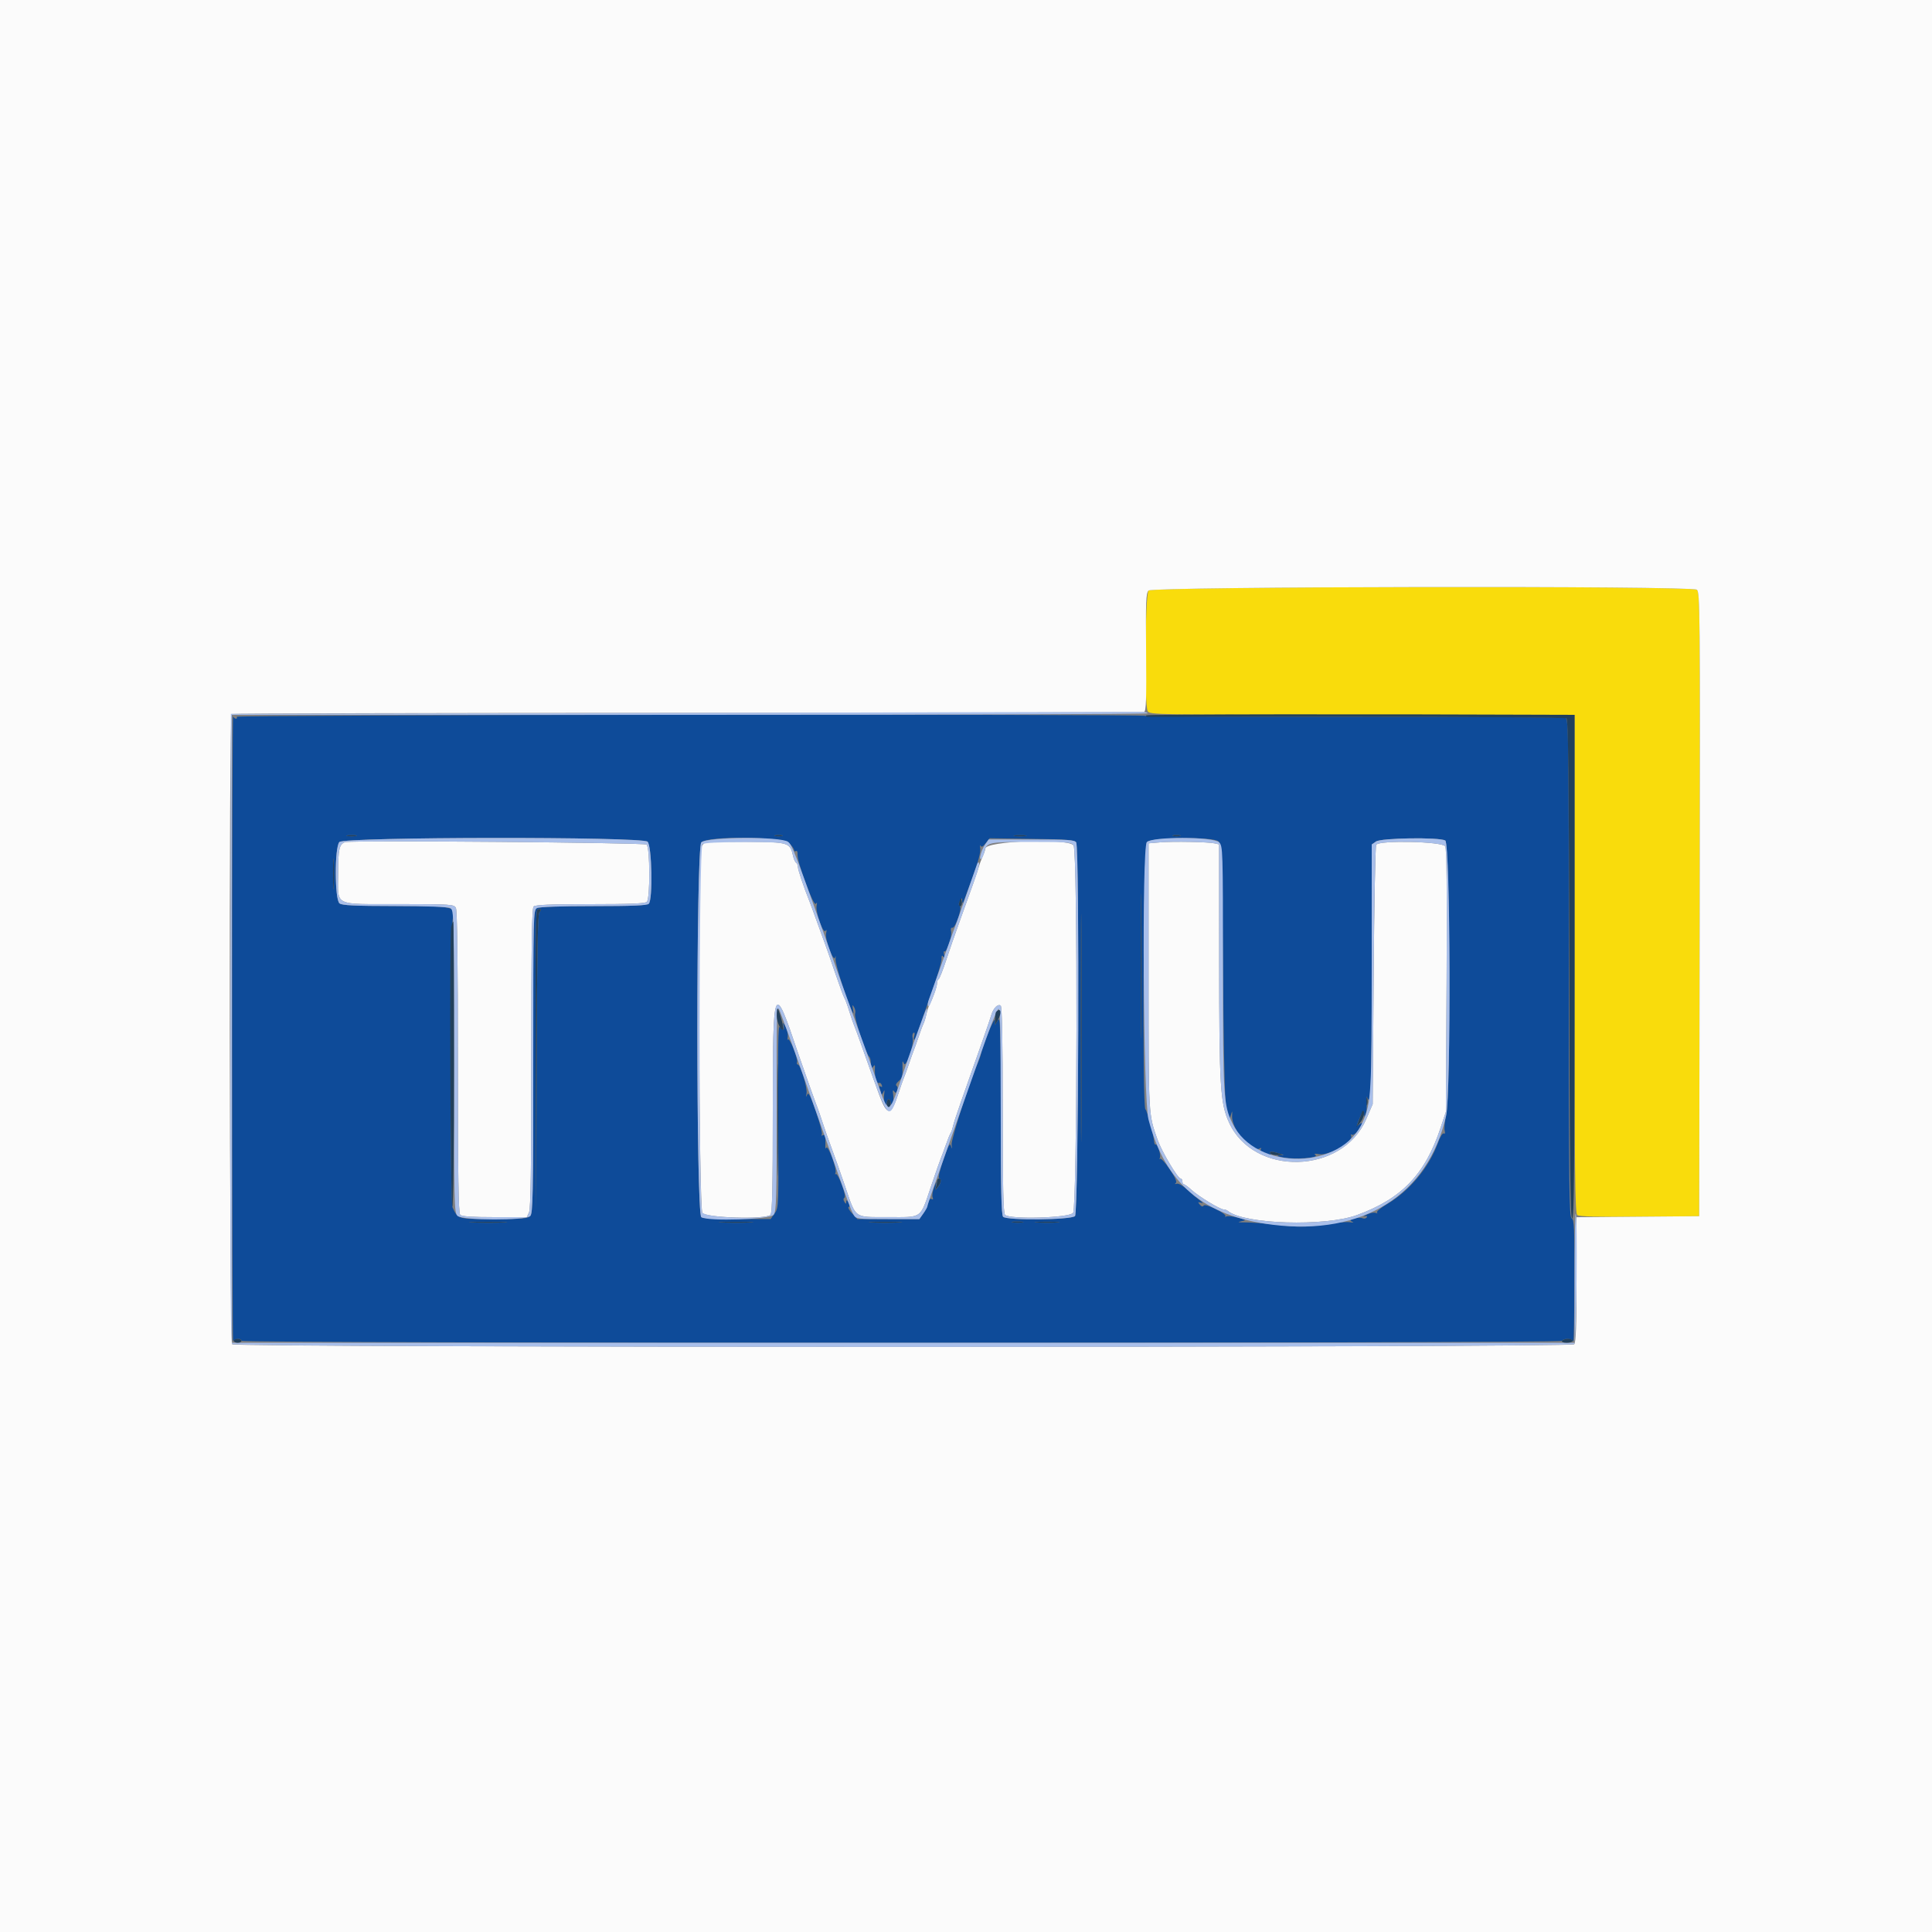 <svg id="svg" version="1.1" xmlns="http://www.w3.org/2000/svg" xmlns:xlink="http://www.w3.org/1999/xlink" width="400" height="400" viewBox="0, 0, 400,400"><rect x="0" y="0" width="400" height="400" fill="#808080" stroke="none"/><g id="svgg"><path id="path0" d="M48.065 213.000 C 48.068 248.860,48.160 277.975,48.269 277.700 C 48.503 277.108,50.000 277.021,50.000 277.600 C 50.000 278.155,323.057 278.155,323.400 277.600 C 323.752 277.030,325.495 277.104,325.735 277.700 C 325.846 277.975,325.951 272.414,325.968 265.343 C 325.996 254.263,325.917 252.454,325.400 252.255 C 324.871 252.052,324.800 245.926,324.800 200.455 C 324.800 153.201,324.746 148.865,324.149 148.636 C 323.792 148.499,304.148 148.396,280.497 148.407 C 256.846 148.419,237.398 148.332,237.281 148.214 C 236.863 147.797,48.742 147.982,49.000 148.400 C 49.136 148.620,49.072 148.800,48.857 148.800 C 48.642 148.800,48.375 148.575,48.263 148.300 C 48.151 148.025,48.062 177.140,48.065 213.000 M73.700 173.082 C 73.205 173.178,72.395 173.178,71.900 173.082 C 71.405 172.987,71.810 172.909,72.800 172.909 C 73.790 172.909,74.195 172.987,73.700 173.082 M161.900 173.076 C 161.515 173.176,160.885 173.176,160.500 173.076 C 160.115 172.975,160.430 172.893,161.200 172.893 C 161.970 172.893,162.285 172.975,161.900 173.076 M212.300 173.087 C 211.695 173.178,210.705 173.178,210.100 173.087 C 209.495 172.995,209.990 172.920,211.200 172.920 C 212.410 172.920,212.905 172.995,212.300 173.087 M244.300 173.076 C 243.915 173.176,243.285 173.176,242.900 173.076 C 242.515 172.975,242.830 172.893,243.600 172.893 C 244.370 172.893,244.685 172.975,244.300 173.076 M134.069 174.262 C 134.970 175.078,135.189 186.251,134.320 187.120 C 133.970 187.470,130.874 187.600,122.894 187.600 C 116.113 187.600,111.653 187.758,111.174 188.014 C 110.419 188.418,110.400 189.193,110.400 219.786 C 110.400 247.759,110.332 251.211,109.771 251.771 C 109.249 252.294,107.981 252.400,102.233 252.400 C 94.737 252.400,94.834 252.427,93.697 250.000 C 93.147 248.825,93.224 192.325,93.779 190.035 C 94.353 187.667,94.034 187.602,81.824 187.587 C 73.458 187.577,70.841 187.454,70.300 187.043 C 69.281 186.270,69.249 175.451,70.262 174.331 C 71.238 173.253,132.879 173.186,134.069 174.262 M163.418 174.582 C 163.958 175.122,164.400 175.762,164.400 176.005 C 164.400 176.248,164.579 176.337,164.797 176.202 C 165.024 176.062,165.161 176.358,165.117 176.891 C 164.993 178.392,168.447 187.756,168.894 187.128 C 169.159 186.755,169.211 186.865,169.072 187.500 C 168.794 188.768,170.413 193.402,170.896 192.720 C 171.142 192.373,171.189 192.548,171.038 193.246 C 170.758 194.540,172.612 199.444,172.907 198.192 C 173.010 197.756,173.051 197.940,172.999 198.600 C 172.917 199.624,175.234 206.914,176.431 209.400 C 176.743 210.048,176.776 209.972,176.603 209.000 C 176.425 208.003,176.463 207.923,176.828 208.524 C 177.069 208.923,177.164 209.518,177.037 209.848 C 176.758 210.575,179.246 218.161,179.972 218.800 C 180.098 218.910,180.218 219.225,180.240 219.500 C 180.394 221.421,180.396 221.425,180.808 220.800 C 181.110 220.342,181.187 220.484,181.133 221.400 C 181.047 222.868,181.539 224.485,181.987 224.208 C 182.168 224.096,182.423 224.283,182.554 224.623 C 182.708 225.027,182.630 225.142,182.327 224.955 C 182.014 224.761,181.951 224.894,182.132 225.367 C 182.279 225.751,182.413 226.276,182.428 226.533 C 182.444 226.790,182.627 226.640,182.836 226.200 C 183.150 225.538,183.187 225.607,183.052 226.600 C 182.962 227.260,183.036 228.160,183.216 228.600 C 183.528 229.360,183.545 229.355,183.572 228.500 C 183.587 228.005,183.780 227.600,184.000 227.600 C 184.220 227.600,184.413 228.005,184.428 228.500 C 184.455 229.355,184.472 229.360,184.784 228.600 C 184.964 228.160,185.026 227.260,184.922 226.600 C 184.792 225.776,184.851 225.567,185.111 225.934 C 185.414 226.361,185.542 226.328,185.758 225.766 C 185.906 225.380,185.845 224.951,185.622 224.814 C 185.382 224.665,185.540 224.287,186.008 223.886 C 186.807 223.202,186.914 222.784,186.849 220.600 C 186.820 219.612,186.872 219.540,187.144 220.191 C 187.575 221.224,189.303 216.231,188.959 214.945 C 188.833 214.475,188.909 213.980,189.128 213.845 C 189.363 213.699,189.440 213.927,189.316 214.399 C 188.885 216.048,189.592 215.125,190.158 213.300 C 190.483 212.255,191.689 208.790,192.840 205.600 C 193.991 202.410,194.928 199.290,194.922 198.667 C 194.914 197.846,195.016 197.680,195.290 198.067 C 195.558 198.443,195.608 198.323,195.462 197.660 C 195.348 197.144,195.369 196.835,195.509 196.975 C 195.932 197.399,197.151 193.867,196.921 192.884 C 196.784 192.305,196.875 192.011,197.167 192.084 C 197.792 192.241,199.283 187.899,198.724 187.553 C 198.436 187.375,198.442 187.063,198.741 186.548 C 199.159 185.829,199.177 185.831,199.219 186.600 C 199.252 187.191,199.372 187.086,199.679 186.200 C 199.908 185.540,200.773 183.178,201.602 180.950 C 202.497 178.543,203.045 176.434,202.952 175.750 C 202.866 175.118,202.903 174.829,203.034 175.108 C 203.200 175.462,203.518 175.303,204.082 174.587 L 204.892 173.557 213.661 173.679 C 220.928 173.779,222.495 173.903,222.809 174.400 C 223.541 175.560,223.309 251.034,222.571 251.771 C 221.760 252.582,208.475 252.715,207.680 251.920 C 207.319 251.559,207.196 246.308,207.186 230.820 C 207.173 212.741,207.101 210.323,206.600 211.200 L 206.028 212.200 205.988 211.200 C 205.952 210.314,203.403 216.532,203.055 218.353 C 202.988 218.709,202.729 219.450,202.481 220.000 C 200.825 223.673,196.878 235.961,197.021 237.000 C 197.149 237.936,197.121 238.000,196.893 237.289 C 196.654 236.546,196.364 237.062,195.316 240.089 C 194.610 242.130,194.205 243.860,194.416 243.933 C 194.970 244.126,194.867 244.879,194.161 245.800 C 193.575 246.564,193.558 246.546,193.780 245.400 C 193.973 244.401,193.913 244.453,193.423 245.711 C 193.099 246.543,192.947 247.517,193.085 247.877 C 193.250 248.307,193.179 248.435,192.880 248.249 C 192.596 248.074,192.322 248.389,192.153 249.084 C 192.005 249.698,191.537 250.695,191.114 251.300 L 190.346 252.400 183.933 252.400 L 177.521 252.400 176.414 251.215 C 175.806 250.564,175.492 249.969,175.718 249.894 C 175.990 249.803,175.976 249.495,175.676 248.979 C 175.348 248.413,175.219 248.364,175.206 248.800 C 175.190 249.326,175.142 249.327,174.815 248.811 C 174.582 248.442,174.587 248.131,174.830 247.982 C 175.061 247.839,174.842 246.745,174.284 245.262 C 173.772 243.898,173.218 242.915,173.055 243.079 C 172.891 243.242,172.863 243.102,172.991 242.768 C 173.296 241.973,171.391 236.879,171.071 237.635 C 170.939 237.946,170.853 237.750,170.878 237.200 C 170.964 235.345,170.814 234.744,170.338 235.038 C 170.060 235.210,169.985 235.148,170.148 234.884 C 170.298 234.642,169.753 232.515,168.938 230.156 C 167.781 226.806,167.383 226.035,167.120 226.634 C 166.853 227.242,166.825 227.193,166.986 226.400 C 167.210 225.289,165.739 220.400,165.180 220.400 C 164.985 220.400,164.913 220.170,165.021 219.889 C 165.129 219.608,164.783 218.312,164.253 217.009 C 163.723 215.706,163.207 214.901,163.107 215.220 C 163.006 215.539,162.998 215.317,163.088 214.726 C 163.178 214.135,162.964 213.145,162.612 212.526 C 162.107 211.640,162.022 211.592,162.212 212.300 C 162.490 213.333,162.095 213.483,161.444 212.592 C 161.117 212.144,161.030 216.993,161.115 231.010 C 161.228 249.803,161.220 250.049,160.388 251.217 L 159.546 252.400 152.673 252.394 C 148.893 252.391,145.530 252.217,145.200 252.009 C 144.110 251.319,144.104 175.496,145.194 174.406 C 146.570 173.030,162.015 173.179,163.418 174.582 M252.224 174.167 C 252.975 174.717,253.007 175.604,253.221 201.667 C 253.443 228.648,253.770 234.428,254.870 230.771 C 255.133 229.895,255.155 229.919,255.094 231.013 C 254.937 233.838,259.186 238.798,260.870 237.757 C 261.148 237.585,261.213 237.655,261.038 237.939 C 260.863 238.221,261.161 238.557,261.802 238.801 C 263.118 239.301,263.310 239.301,263.000 238.800 C 262.716 238.340,263.364 238.340,264.800 238.800 L 265.800 239.120 264.800 239.207 C 264.188 239.260,264.576 239.434,265.800 239.656 C 268.283 240.105,273.188 239.710,272.361 239.128 C 271.965 238.849,272.190 238.800,273.126 238.961 C 275.198 239.319,280.439 236.234,279.724 235.077 C 279.588 234.857,279.670 234.796,279.908 234.943 C 280.145 235.089,280.713 234.685,281.169 234.043 C 282.160 232.652,282.247 232.097,281.360 232.833 C 280.781 233.314,280.782 233.218,281.373 231.802 C 282.174 229.885,282.392 229.644,282.428 230.633 C 282.455 231.364,282.471 231.363,282.773 230.600 C 282.947 230.160,283.021 229.080,282.938 228.200 C 282.832 227.073,282.888 226.832,283.128 227.383 C 283.848 229.039,283.991 224.519,283.996 199.923 L 284.000 174.845 284.889 174.223 C 285.950 173.480,297.903 173.306,299.226 174.014 C 300.241 174.557,300.421 226.721,299.422 230.897 C 299.121 232.161,298.975 233.584,299.100 234.060 C 299.241 234.599,299.171 234.829,298.914 234.670 C 298.676 234.523,298.143 235.399,297.653 236.742 C 295.851 241.686,291.801 246.554,287.255 249.241 C 285.913 250.034,284.948 250.828,285.108 251.005 C 285.269 251.182,285.123 251.229,284.785 251.109 C 284.447 250.989,283.637 251.143,282.985 251.451 C 282.333 251.760,282.124 251.921,282.521 251.811 C 282.963 251.687,283.140 251.773,282.980 252.032 C 282.837 252.264,282.465 252.357,282.155 252.238 C 281.149 251.852,278.885 252.466,279.819 252.872 C 280.412 253.130,280.312 253.170,279.400 253.038 C 278.740 252.943,276.254 253.156,273.876 253.511 C 270.049 254.082,268.992 254.093,264.676 253.606 C 261.994 253.303,258.900 253.067,257.800 253.082 C 256.317 253.102,256.102 253.043,256.968 252.854 C 258.093 252.609,258.066 252.581,256.239 252.094 C 255.197 251.816,254.131 251.709,253.872 251.858 C 253.612 252.007,253.538 251.976,253.707 251.790 C 253.876 251.605,252.985 250.948,251.728 250.331 C 250.286 249.624,249.346 249.363,249.185 249.624 C 249.024 249.885,248.737 249.806,248.408 249.410 C 247.961 248.871,247.994 248.815,248.643 249.013 C 249.196 249.183,249.134 249.050,248.415 248.522 C 247.873 248.125,246.715 247.143,245.843 246.340 C 244.923 245.494,243.992 244.963,243.628 245.078 C 243.232 245.202,243.161 245.150,243.436 244.938 C 243.731 244.709,243.328 243.794,242.193 242.110 C 241.269 240.740,240.369 239.750,240.193 239.910 C 240.016 240.069,239.988 239.996,240.131 239.746 C 240.432 239.220,239.651 236.721,239.261 236.962 C 239.117 237.051,238.971 236.736,238.936 236.262 C 238.838 234.926,237.451 229.814,237.150 229.680 C 236.453 229.369,236.741 175.128,237.443 174.352 C 238.343 173.358,250.901 173.201,252.224 174.167 M223.900 231.900 C 223.841 242.405,223.792 233.810,223.792 212.800 C 223.792 191.790,223.841 183.195,223.900 193.700 C 223.959 204.205,223.959 221.395,223.900 231.900 M69.097 183.483 C 69.020 184.978,68.956 183.860,68.955 181.000 C 68.955 178.140,69.018 176.918,69.096 178.283 C 69.174 179.649,69.174 181.989,69.097 183.483 M236.300 212.100 C 236.238 218.755,236.188 213.310,236.188 200.000 C 236.188 186.690,236.238 181.245,236.300 187.900 C 236.361 194.555,236.361 205.445,236.300 212.100 M111.659 188.928 C 111.331 189.324,111.176 197.998,111.100 220.238 L 110.995 251.000 110.897 219.733 C 110.820 195.011,110.905 188.429,111.300 188.288 C 112.028 188.028,112.180 188.301,111.659 188.928 M104.319 253.097 C 102.624 253.172,99.744 253.172,97.919 253.098 C 96.094 253.024,97.480 252.962,101.000 252.962 C 104.520 252.961,106.014 253.022,104.319 253.097 M155.300 253.097 C 153.705 253.173,151.095 253.173,149.500 253.097 C 147.905 253.021,149.210 252.959,152.400 252.959 C 155.590 252.959,156.895 253.021,155.300 253.097 M186.082 253.097 C 184.478 253.173,181.958 253.173,180.482 253.096 C 179.007 253.019,180.320 252.957,183.400 252.958 C 186.480 252.958,187.687 253.021,186.082 253.097 M211.705 253.082 C 211.214 253.177,210.314 253.179,209.705 253.087 C 209.097 252.995,209.500 252.917,210.600 252.914 C 211.700 252.911,212.197 252.987,211.705 253.082 M218.900 253.095 C 217.745 253.176,215.855 253.176,214.700 253.095 C 213.545 253.014,214.490 252.948,216.800 252.948 C 219.110 252.948,220.055 253.014,218.900 253.095 " stroke="none" fill="#0e4b99" fill-rule="evenodd"></path><path id="path1" d="M237.803 122.254 C 237.066 122.991,236.891 145.875,237.612 147.223 C 238.015 147.976,238.982 147.993,280.712 147.992 C 304.191 147.991,323.985 147.993,324.700 147.995 L 326.000 148.000 326.000 199.551 C 326.000 242.714,326.089 251.176,326.548 251.557 C 326.938 251.880,330.667 251.981,339.448 251.906 L 351.800 251.800 351.903 187.200 C 352.000 126.246,351.966 122.571,351.311 122.088 C 350.178 121.255,238.640 121.417,237.803 122.254 " stroke="none" fill="#f9dc0c" fill-rule="evenodd"></path><path id="path2" d="M0.000 200.000 L 0.000 400.000 200.000 400.000 L 400.000 400.000 400.000 200.000 L 400.000 0.000 200.000 0.000 L 0.000 0.000 0.000 200.000 M351.311 122.088 C 351.966 122.571,352.000 126.246,351.903 187.200 L 351.800 251.800 339.100 251.906 L 326.400 252.011 326.400 264.926 C 326.400 274.437,326.274 277.966,325.920 278.320 C 325.221 279.019,48.779 279.019,48.080 278.320 C 47.493 277.733,47.371 148.189,47.958 147.826 C 48.155 147.704,90.626 147.602,142.338 147.597 C 194.050 147.593,236.594 147.500,236.880 147.391 C 237.294 147.232,237.377 144.719,237.289 135.036 C 237.193 124.534,237.261 122.796,237.792 122.265 C 238.639 121.418,350.165 121.245,351.311 122.088 M71.499 174.346 C 70.245 174.713,70.000 175.791,70.000 180.932 C 70.000 187.759,68.809 187.172,82.686 187.187 C 93.428 187.199,93.992 187.237,94.386 187.974 C 94.661 188.488,94.800 199.189,94.800 219.894 C 94.800 243.585,94.915 251.155,95.280 251.520 C 95.615 251.855,97.772 252.000,102.416 252.000 L 109.072 252.000 109.536 250.981 C 109.875 250.236,110.000 241.659,110.000 219.061 C 110.000 195.560,110.115 188.045,110.480 187.680 C 110.831 187.329,113.991 187.200,122.200 187.200 C 130.409 187.200,133.569 187.071,133.920 186.720 C 134.629 186.011,134.586 175.452,133.871 174.859 C 133.377 174.449,72.849 173.951,71.499 174.346 M146.246 174.334 C 145.866 174.407,145.385 174.914,145.177 175.460 C 144.456 177.357,144.692 250.068,145.423 251.111 C 146.157 252.159,158.522 252.518,159.520 251.520 C 159.881 251.159,160.000 245.824,160.000 229.969 C 160.000 203.306,160.156 202.948,165.215 218.000 C 166.031 220.427,168.959 228.652,169.345 229.600 C 169.479 229.930,169.940 231.280,170.369 232.600 C 170.799 233.920,171.624 236.260,172.203 237.800 C 172.783 239.340,173.994 242.760,174.896 245.400 C 177.306 252.457,176.648 251.972,183.838 251.987 C 191.077 252.002,190.448 252.452,192.767 245.600 C 193.697 242.850,194.611 240.240,194.798 239.800 C 194.985 239.360,195.453 238.100,195.838 237.000 C 196.223 235.900,196.663 234.820,196.815 234.600 C 196.968 234.380,197.187 233.750,197.301 233.200 C 197.416 232.650,198.149 230.400,198.930 228.200 C 202.883 217.063,204.904 211.279,205.241 210.143 C 205.665 208.714,206.565 207.808,207.182 208.189 C 207.464 208.363,207.600 215.382,207.600 229.744 C 207.600 245.774,207.719 251.159,208.080 251.520 C 209.078 252.518,221.443 252.159,222.177 251.111 C 223.041 249.878,223.135 176.210,222.274 175.033 C 221.134 173.475,204.000 174.089,204.000 175.689 C 204.000 175.903,203.748 176.646,203.440 177.340 C 203.132 178.033,202.786 178.960,202.673 179.400 C 202.447 180.272,200.882 184.729,198.598 191.000 C 197.796 193.200,196.579 196.710,195.891 198.800 C 195.204 200.890,194.498 202.660,194.321 202.733 C 194.144 202.807,194.000 203.190,194.000 203.584 C 194.000 204.285,193.119 206.786,192.441 208.013 C 192.254 208.350,191.966 209.244,191.800 210.000 C 191.634 210.756,191.357 211.650,191.185 211.987 C 191.012 212.324,190.571 213.500,190.204 214.600 C 189.838 215.700,189.391 216.960,189.211 217.400 C 189.032 217.840,188.582 219.100,188.211 220.200 C 187.841 221.300,187.383 222.560,187.194 223.000 C 187.004 223.440,186.466 224.979,185.998 226.420 C 184.487 231.068,183.678 231.138,182.066 226.759 C 181.180 224.354,180.749 223.153,178.168 215.900 C 177.600 214.305,176.983 212.640,176.796 212.200 C 176.610 211.760,176.150 210.410,175.776 209.200 C 175.401 207.990,174.967 206.820,174.811 206.600 C 174.656 206.380,173.762 203.950,172.826 201.200 C 171.889 198.450,170.980 195.840,170.805 195.400 C 170.631 194.960,169.908 192.980,169.200 191.000 C 168.492 189.020,167.766 187.040,167.588 186.600 C 166.448 183.785,165.200 180.082,165.200 179.515 C 165.200 179.148,165.034 178.745,164.831 178.619 C 164.628 178.494,164.351 177.898,164.216 177.295 C 163.570 174.419,163.394 174.363,154.750 174.277 C 150.454 174.235,146.627 174.260,146.246 174.334 M240.200 174.400 L 237.800 174.600 237.800 202.200 C 237.800 231.333,237.760 230.619,239.672 236.000 C 240.538 238.437,243.845 244.000,244.428 244.000 C 244.633 244.000,244.800 244.270,244.800 244.600 C 244.800 244.930,244.940 245.200,245.111 245.200 C 245.282 245.200,246.006 245.734,246.721 246.387 C 248.201 247.738,252.592 250.400,253.341 250.400 C 253.616 250.400,254.011 250.543,254.220 250.718 C 257.509 253.474,274.346 253.996,281.000 251.549 C 290.276 248.137,295.080 243.101,298.281 233.433 L 299.352 230.200 299.501 203.121 C 299.607 183.957,299.522 175.801,299.211 175.221 C 298.673 174.216,285.557 173.922,284.924 174.900 C 284.746 175.175,284.510 187.370,284.400 202.000 L 284.200 228.600 282.859 231.710 C 277.916 243.168,259.599 243.625,254.465 232.418 C 252.639 228.434,252.429 225.008,252.414 198.908 L 252.400 174.815 251.500 174.614 C 250.143 174.309,242.924 174.173,240.200 174.400 " stroke="none" fill="#fbfbfb" fill-rule="evenodd"></path><path id="path3" d="M141.400 147.600 L 47.800 147.800 47.699 212.758 C 47.625 260.435,47.717 277.859,48.048 278.258 C 48.711 279.056,325.278 279.070,325.941 278.271 C 326.395 277.724,326.665 251.732,326.221 251.288 C 326.099 251.166,326.000 257.127,326.000 264.533 L 326.000 278.000 187.007 278.000 L 48.014 278.000 48.004 213.000 L 47.993 148.000 142.797 148.000 C 194.938 148.000,237.600 147.856,237.600 147.680 C 237.600 147.504,237.015 147.369,236.300 147.380 C 235.585 147.391,192.880 147.490,141.400 147.600 M70.262 174.331 C 69.249 175.451,69.281 186.270,70.300 187.043 C 70.841 187.454,73.441 187.577,81.726 187.587 C 88.330 187.595,92.750 187.759,93.226 188.014 C 93.981 188.418,94.000 189.192,94.000 219.752 C 94.000 249.590,94.035 251.107,94.731 251.738 C 95.794 252.700,108.814 252.729,109.771 251.771 C 110.332 251.211,110.400 247.759,110.400 219.786 C 110.400 189.193,110.419 188.418,111.174 188.014 C 111.653 187.758,116.113 187.600,122.894 187.600 C 130.874 187.600,133.970 187.470,134.320 187.120 C 135.189 186.251,134.970 175.078,134.069 174.262 C 132.879 173.186,71.238 173.253,70.262 174.331 M145.194 174.406 C 144.104 175.496,144.110 251.319,145.200 252.009 C 146.628 252.911,159.501 252.476,160.184 251.502 C 160.737 250.712,160.810 248.078,160.793 229.649 C 160.772 207.824,160.783 207.549,161.584 209.687 C 163.576 215.007,164.923 218.755,170.030 233.200 C 176.012 250.116,176.110 250.386,176.729 251.500 C 177.215 252.376,177.400 252.400,183.787 252.400 L 190.346 252.400 191.173 251.238 C 191.628 250.599,192.000 249.945,192.000 249.785 C 192.000 249.624,192.616 247.762,193.368 245.646 C 194.662 242.007,199.293 228.881,204.103 215.220 C 205.299 211.821,206.486 208.971,206.739 208.887 C 207.083 208.772,207.200 214.148,207.200 230.087 C 207.200 246.161,207.319 251.559,207.680 251.920 C 208.475 252.715,221.760 252.582,222.571 251.771 C 223.309 251.033,223.541 175.559,222.809 174.400 C 222.491 173.896,221.009 173.800,213.559 173.800 L 204.688 173.800 203.983 174.800 C 203.176 175.946,202.559 178.196,203.153 177.829 C 203.365 177.698,203.654 177.065,203.795 176.423 C 204.244 174.379,204.549 174.312,213.468 174.313 C 220.977 174.314,221.797 174.381,222.274 175.033 C 223.135 176.210,223.041 249.878,222.177 251.111 C 221.443 252.159,209.078 252.518,208.080 251.520 C 207.719 251.159,207.600 245.774,207.600 229.744 C 207.600 215.382,207.464 208.363,207.182 208.189 C 206.565 207.808,205.665 208.714,205.241 210.143 C 204.904 211.279,202.883 217.063,198.930 228.200 C 198.149 230.400,197.416 232.650,197.301 233.200 C 197.187 233.750,196.968 234.380,196.815 234.600 C 196.663 234.820,196.223 235.900,195.838 237.000 C 195.453 238.100,194.985 239.360,194.798 239.800 C 194.611 240.240,193.697 242.850,192.767 245.600 C 190.448 252.452,191.077 252.002,183.838 251.987 C 176.648 251.972,177.306 252.457,174.896 245.400 C 173.994 242.760,172.783 239.340,172.203 237.800 C 171.624 236.260,170.799 233.920,170.369 232.600 C 169.940 231.280,169.479 229.930,169.345 229.600 C 168.959 228.652,166.031 220.427,165.215 218.000 C 160.156 202.948,160.000 203.306,160.000 229.969 C 160.000 245.824,159.881 251.159,159.520 251.520 C 158.483 252.557,146.120 252.155,145.403 251.061 C 144.619 249.864,144.660 175.579,145.446 174.794 C 145.746 174.494,148.630 174.348,154.225 174.348 C 163.467 174.348,163.560 174.375,164.216 177.295 C 164.351 177.898,164.628 178.494,164.831 178.619 C 165.034 178.745,165.200 179.148,165.200 179.515 C 165.200 180.082,166.448 183.785,167.588 186.600 C 167.766 187.040,168.492 189.020,169.200 191.000 C 169.908 192.980,170.631 194.960,170.805 195.400 C 170.980 195.840,171.889 198.450,172.826 201.200 C 173.762 203.950,174.656 206.380,174.811 206.600 C 174.967 206.820,175.401 207.990,175.776 209.200 C 176.150 210.410,176.610 211.760,176.796 212.200 C 176.983 212.640,177.600 214.305,178.168 215.900 C 178.736 217.495,179.633 220.015,180.162 221.500 C 183.816 231.758,184.167 232.054,185.998 226.420 C 186.466 224.979,187.004 223.440,187.194 223.000 C 187.383 222.560,187.841 221.300,188.211 220.200 C 188.582 219.100,189.032 217.840,189.211 217.400 C 189.391 216.960,189.838 215.700,190.204 214.600 C 190.571 213.500,191.012 212.324,191.185 211.987 C 191.615 211.145,192.155 208.542,191.836 208.844 C 191.573 209.094,188.655 217.191,186.051 224.896 C 184.199 230.379,183.821 230.417,182.055 225.298 C 180.682 221.319,178.726 215.852,177.011 211.200 C 176.046 208.584,173.358 201.097,170.189 192.200 C 164.602 176.514,163.995 174.964,163.175 174.300 C 161.768 173.160,146.350 173.250,145.194 174.406 M237.437 174.360 C 236.381 175.526,236.691 227.548,237.778 231.754 C 241.220 245.069,249.210 251.828,263.590 253.586 C 282.190 255.860,295.684 247.373,299.382 231.075 C 300.441 226.407,300.300 174.588,299.226 174.014 C 297.903 173.306,285.950 173.480,284.889 174.223 L 284.000 174.845 284.000 199.997 C 284.000 226.264,283.898 228.099,282.207 232.127 C 277.943 242.289,260.002 242.579,255.157 232.565 C 253.305 228.736,253.205 227.086,253.202 200.300 C 253.200 175.735,253.183 175.183,252.400 174.400 C 251.207 173.207,238.511 173.172,237.437 174.360 M133.871 174.859 C 134.586 175.452,134.629 186.011,133.920 186.720 C 133.569 187.071,130.409 187.200,122.200 187.200 C 113.991 187.200,110.831 187.329,110.480 187.680 C 110.115 188.045,110.000 195.560,110.000 219.061 C 110.000 241.659,109.875 250.236,109.536 250.981 L 109.072 252.000 102.416 252.000 C 97.772 252.000,95.615 251.855,95.280 251.520 C 94.915 251.155,94.800 243.585,94.800 219.894 C 94.800 199.189,94.661 188.488,94.386 187.974 C 93.992 187.237,93.428 187.199,82.686 187.187 C 68.809 187.172,70.000 187.759,70.000 180.932 C 70.000 175.791,70.245 174.713,71.499 174.346 C 72.849 173.951,133.377 174.449,133.871 174.859 M251.500 174.614 L 252.400 174.815 252.414 198.908 C 252.429 225.008,252.639 228.434,254.465 232.418 C 259.599 243.625,277.916 243.168,282.859 231.710 L 284.200 228.600 284.400 202.000 C 284.510 187.370,284.746 175.175,284.924 174.900 C 285.557 173.922,298.673 174.216,299.211 175.221 C 299.522 175.801,299.607 183.957,299.501 203.121 L 299.352 230.200 298.281 233.433 C 295.080 243.101,290.276 248.137,281.000 251.549 C 274.346 253.996,257.509 253.474,254.220 250.718 C 254.011 250.543,253.616 250.400,253.341 250.400 C 252.592 250.400,248.201 247.738,246.721 246.387 C 246.006 245.734,245.282 245.200,245.111 245.200 C 244.940 245.200,244.800 244.930,244.800 244.600 C 244.800 244.270,244.633 244.000,244.428 244.000 C 243.845 244.000,240.538 238.437,239.672 236.000 C 237.760 230.619,237.800 231.333,237.800 202.200 L 237.800 174.600 240.200 174.400 C 242.924 174.173,250.143 174.309,251.500 174.614 M202.283 178.928 C 202.138 179.306,201.103 182.266,199.984 185.507 C 198.864 188.748,197.795 191.760,197.609 192.200 C 197.422 192.640,196.252 195.880,195.008 199.400 C 193.765 202.920,192.555 206.301,192.320 206.913 C 192.085 207.525,192.002 208.136,192.137 208.270 C 192.271 208.405,192.502 208.174,192.650 207.757 C 192.797 207.341,193.162 206.393,193.459 205.651 C 193.757 204.909,194.000 203.979,194.000 203.584 C 194.000 203.190,194.144 202.807,194.321 202.733 C 194.498 202.660,195.204 200.890,195.891 198.800 C 196.579 196.710,197.799 193.200,198.603 191.000 C 199.407 188.800,200.248 186.460,200.472 185.800 C 200.695 185.140,201.326 183.386,201.873 181.902 C 202.420 180.419,202.796 178.988,202.708 178.723 C 202.607 178.420,202.448 178.497,202.283 178.928 " stroke="none" fill="#a9bfea" fill-rule="evenodd"></path><path id="path4" d="M237.338 148.100 C 237.236 148.265,237.298 148.403,237.476 148.407 C 237.654 148.411,257.150 148.412,280.800 148.409 C 304.450 148.406,324.024 148.549,324.298 148.725 C 324.691 148.977,324.818 159.966,324.898 200.589 C 324.979 241.397,325.104 252.168,325.500 252.300 C 325.898 252.433,326.000 241.842,326.000 200.233 L 326.000 148.000 324.700 147.995 C 281.629 147.820,237.478 147.873,237.338 148.100 M71.900 173.082 C 72.395 173.178,73.205 173.178,73.700 173.082 C 74.195 172.987,73.790 172.909,72.800 172.909 C 71.810 172.909,71.405 172.987,71.900 173.082 M160.500 173.076 C 160.885 173.176,161.515 173.176,161.900 173.076 C 162.285 172.975,161.970 172.893,161.200 172.893 C 160.430 172.893,160.115 172.975,160.500 173.076 M210.100 173.087 C 210.705 173.178,211.695 173.178,212.300 173.087 C 212.905 172.995,212.410 172.920,211.200 172.920 C 209.990 172.920,209.495 172.995,210.100 173.087 M242.900 173.076 C 243.285 173.176,243.915 173.176,244.300 173.076 C 244.685 172.975,244.370 172.893,243.600 172.893 C 242.830 172.893,242.515 172.975,242.900 173.076 M223.792 212.800 C 223.792 233.810,223.841 242.405,223.900 231.900 C 223.959 221.395,223.959 204.205,223.900 193.700 C 223.841 183.195,223.792 191.790,223.792 212.800 M68.955 181.000 C 68.956 183.860,69.020 184.978,69.097 183.483 C 69.174 181.989,69.174 179.649,69.096 178.283 C 69.018 176.918,68.955 178.140,68.955 181.000 M236.188 200.000 C 236.188 213.310,236.238 218.755,236.300 212.100 C 236.361 205.445,236.361 194.555,236.300 187.900 C 236.238 181.245,236.188 186.690,236.188 200.000 M198.679 186.557 C 198.515 186.974,198.475 187.409,198.591 187.524 C 198.955 187.889,199.276 187.291,199.124 186.531 C 198.983 185.835,198.962 185.836,198.679 186.557 M111.300 188.288 C 110.905 188.429,110.820 195.011,110.897 219.733 L 110.995 251.000 111.100 220.238 C 111.176 197.998,111.331 189.324,111.659 188.928 C 112.180 188.301,112.028 188.028,111.300 188.288 M93.424 191.847 C 93.021 193.452,93.234 249.574,93.644 249.827 C 93.851 249.955,94.000 237.655,94.000 220.424 C 94.000 204.131,93.930 190.800,93.843 190.800 C 93.757 190.800,93.568 191.271,93.424 191.847 M160.813 210.300 C 160.824 211.676,161.740 213.593,162.177 213.156 C 162.385 212.948,161.236 208.800,160.970 208.800 C 160.876 208.800,160.806 209.475,160.813 210.300 M206.267 209.467 C 206.120 209.613,206.006 210.288,206.014 210.967 L 206.028 212.200 206.600 211.200 C 207.458 209.698,207.229 208.504,206.267 209.467 M160.985 231.800 C 160.985 242.140,161.036 246.427,161.100 241.328 C 161.163 236.228,161.163 227.768,161.100 222.528 C 161.037 217.287,160.985 221.460,160.985 231.800 M282.893 228.000 C 282.893 228.770,282.975 229.085,283.076 228.700 C 283.176 228.315,283.176 227.685,283.076 227.300 C 282.975 226.915,282.893 227.230,282.893 228.000 M183.600 228.400 C 183.600 228.840,183.780 229.200,184.000 229.200 C 184.220 229.200,184.400 228.840,184.400 228.400 C 184.400 227.960,184.220 227.600,184.000 227.600 C 183.780 227.600,183.600 227.960,183.600 228.400 M282.000 230.151 C 282.000 230.234,281.724 230.999,281.387 231.851 L 280.774 233.400 281.587 232.456 C 282.314 231.611,282.716 230.000,282.200 230.000 C 282.090 230.000,282.000 230.068,282.000 230.151 M263.000 238.800 C 263.136 239.020,263.822 239.182,264.524 239.160 C 265.743 239.122,265.755 239.106,264.800 238.800 C 263.364 238.340,262.716 238.340,263.000 238.800 M194.000 244.567 C 194.000 244.879,193.886 245.464,193.746 245.867 C 193.523 246.511,193.570 246.503,194.133 245.800 C 194.862 244.891,194.994 244.000,194.400 244.000 C 194.180 244.000,194.000 244.255,194.000 244.567 M97.919 253.098 C 99.744 253.172,102.624 253.172,104.319 253.097 C 106.014 253.022,104.520 252.961,101.000 252.962 C 97.480 252.962,96.094 253.024,97.919 253.098 M149.500 253.097 C 151.095 253.173,153.705 253.173,155.300 253.097 C 156.895 253.021,155.590 252.959,152.400 252.959 C 149.210 252.959,147.905 253.021,149.500 253.097 M180.482 253.096 C 181.958 253.173,184.478 253.173,186.082 253.097 C 187.687 253.021,186.480 252.958,183.400 252.958 C 180.320 252.957,179.007 253.019,180.482 253.096 M209.705 253.087 C 210.314 253.179,211.214 253.177,211.705 253.082 C 212.197 252.987,211.700 252.911,210.600 252.914 C 209.500 252.917,209.097 252.995,209.705 253.087 M214.700 253.095 C 215.855 253.176,217.745 253.176,218.900 253.095 C 220.055 253.014,219.110 252.948,216.800 252.948 C 214.490 252.948,213.545 253.014,214.700 253.095 M48.400 277.600 C 48.400 277.820,48.760 278.000,49.200 278.000 C 49.640 278.000,50.000 277.820,50.000 277.600 C 50.000 277.380,49.640 277.200,49.200 277.200 C 48.760 277.200,48.400 277.380,48.400 277.600 M323.400 277.600 C 323.256 277.833,323.663 278.000,324.376 278.000 C 325.049 278.000,325.600 277.820,325.600 277.600 C 325.600 277.380,325.161 277.200,324.624 277.200 C 324.087 277.200,323.536 277.380,323.400 277.600 " stroke="none" fill="#21405c" fill-rule="evenodd"></path></g></svg>